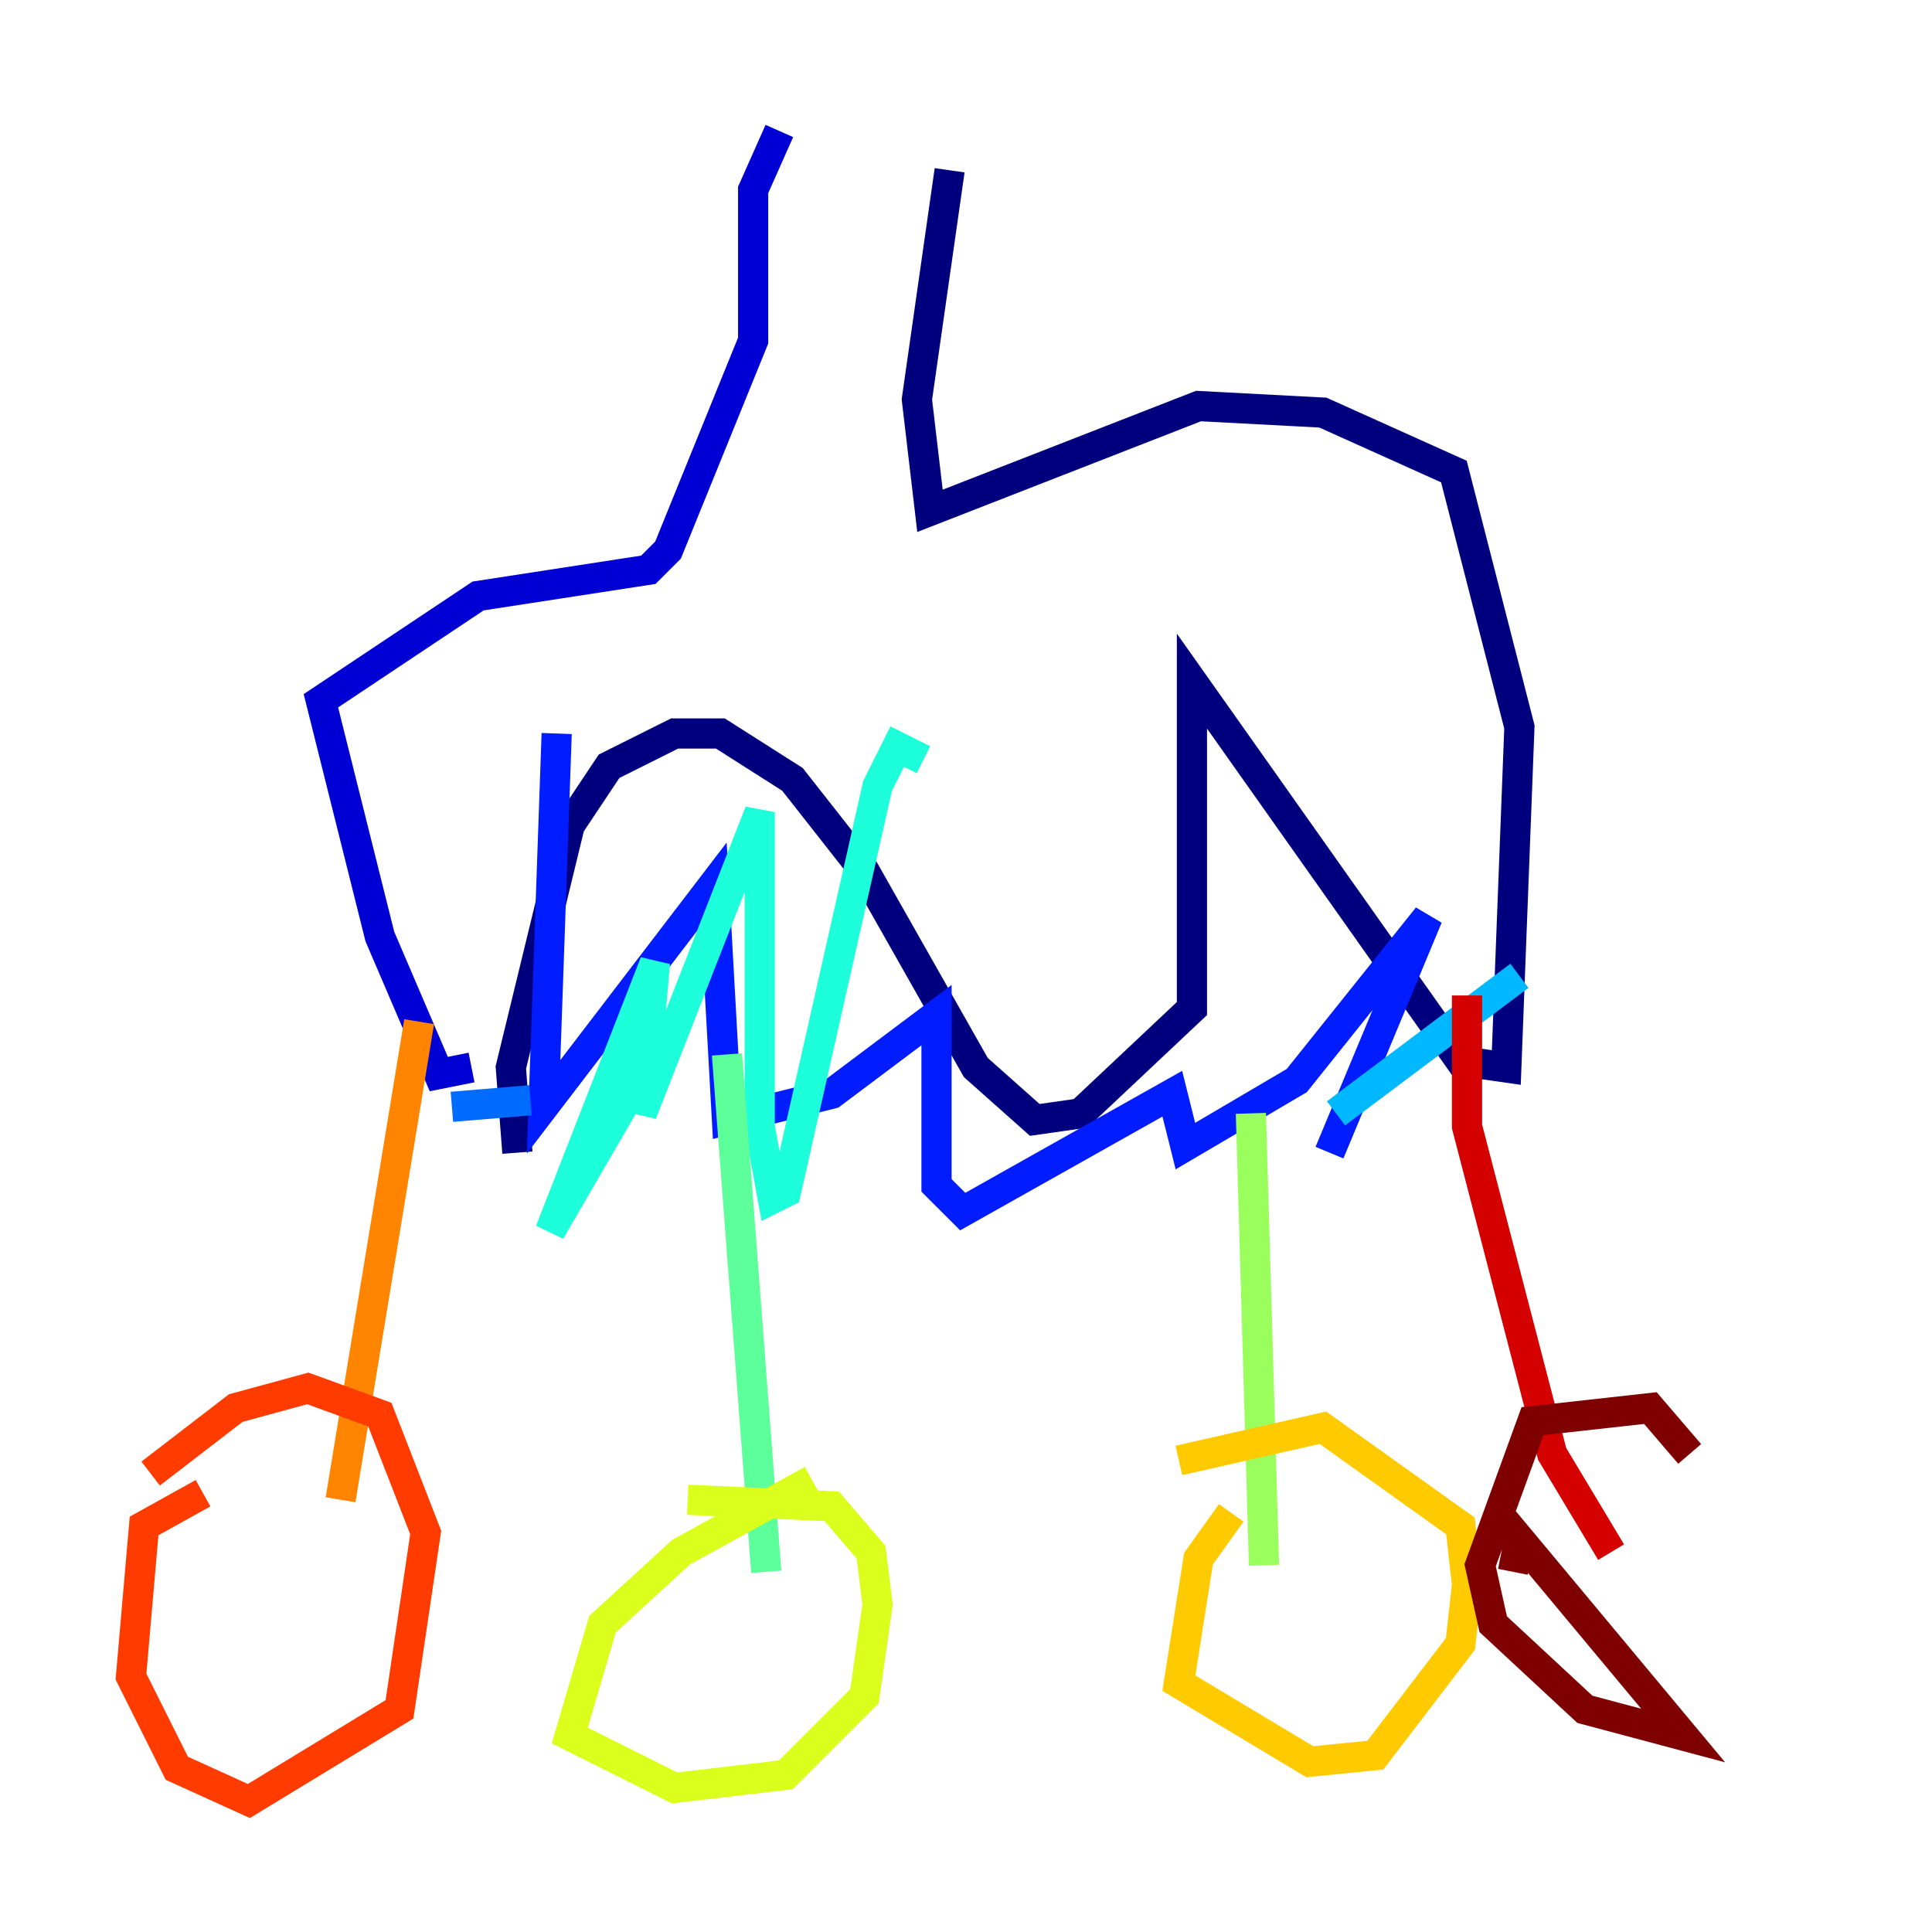 <?xml version="1.0" encoding="utf-8" ?>
<svg baseProfile="tiny" height="128" version="1.2" viewBox="0,0,128,128" width="128" xmlns="http://www.w3.org/2000/svg" xmlns:ev="http://www.w3.org/2001/xml-events" xmlns:xlink="http://www.w3.org/1999/xlink"><defs /><polyline fill="none" points="34.278,76.366 33.844,70.725 37.749,54.671 40.352,50.766 44.691,48.597 47.729,48.597 52.502,51.634 57.275,57.709 64.651,70.725 68.556,74.197 71.593,73.763 78.969,66.82 78.969,45.125 96.759,70.291 99.797,70.725 100.664,48.163 96.325,31.241 87.647,27.336 79.403,26.902 61.614,33.844 60.746,26.468 62.915,11.281" stroke="#00007f" stroke-width="2" /><polyline fill="none" points="31.241,70.725 29.071,71.159 25.166,62.047 21.261,46.427 31.675,39.485 42.956,37.749 44.258,36.447 49.898,22.563 49.898,12.583 51.634,8.678" stroke="#0000d5" stroke-width="2" /><polyline fill="none" points="36.881,48.597 36.014,73.329 47.295,58.576 48.163,74.197 55.105,72.461 62.047,67.254 62.047,78.536 63.783,80.271 77.668,72.461 78.536,75.932 85.912,71.593 94.59,60.746 88.081,76.366" stroke="#001cff" stroke-width="2" /><polyline fill="none" points="29.939,73.329 35.146,72.895" stroke="#006cff" stroke-width="2" /><polyline fill="none" points="100.664,64.651 88.515,73.763" stroke="#00b8ff" stroke-width="2" /><polyline fill="none" points="61.18,50.332 59.444,49.464 58.142,52.068 52.068,78.969 51.2,79.403 50.332,74.63 50.332,53.803 42.522,73.763 43.39,63.783 36.447,81.573 44.258,68.122" stroke="#1cffda" stroke-width="2" /><polyline fill="none" points="48.163,69.858 50.766,104.136" stroke="#5cff9a" stroke-width="2" /><polyline fill="none" points="82.875,73.763 83.742,103.702" stroke="#9aff5c" stroke-width="2" /><polyline fill="none" points="53.803,98.061 45.125,102.834 39.919,107.607 37.749,114.983 44.691,118.454 52.068,117.586 57.275,112.38 58.142,106.305 57.709,102.834 55.105,99.797 45.559,99.363" stroke="#daff1c" stroke-width="2" /><polyline fill="none" points="81.573,100.231 79.403,103.268 78.102,111.512 86.78,116.719 91.119,116.285 96.759,108.909 97.193,105.003 96.759,101.098 87.647,94.59 78.102,96.759" stroke="#ffcb00" stroke-width="2" /><polyline fill="none" points="27.77,67.688 22.563,99.363" stroke="#ff8500" stroke-width="2" /><polyline fill="none" points="13.451,98.929 9.546,101.098 8.678,111.078 11.715,117.153 16.488,119.322 26.468,113.248 28.203,101.532 25.166,93.722 20.393,91.986 15.62,93.288 9.98,97.627" stroke="#ff3b00" stroke-width="2" /><polyline fill="none" points="97.193,65.953 97.193,74.63 102.834,96.325 106.739,102.834" stroke="#d50000" stroke-width="2" /><polyline fill="none" points="111.946,96.325 109.342,93.288 101.532,94.156 98.061,103.702 98.929,107.607 105.003,113.248 111.512,114.983 100.664,101.966 100.231,104.136" stroke="#7f0000" stroke-width="2" /></svg>